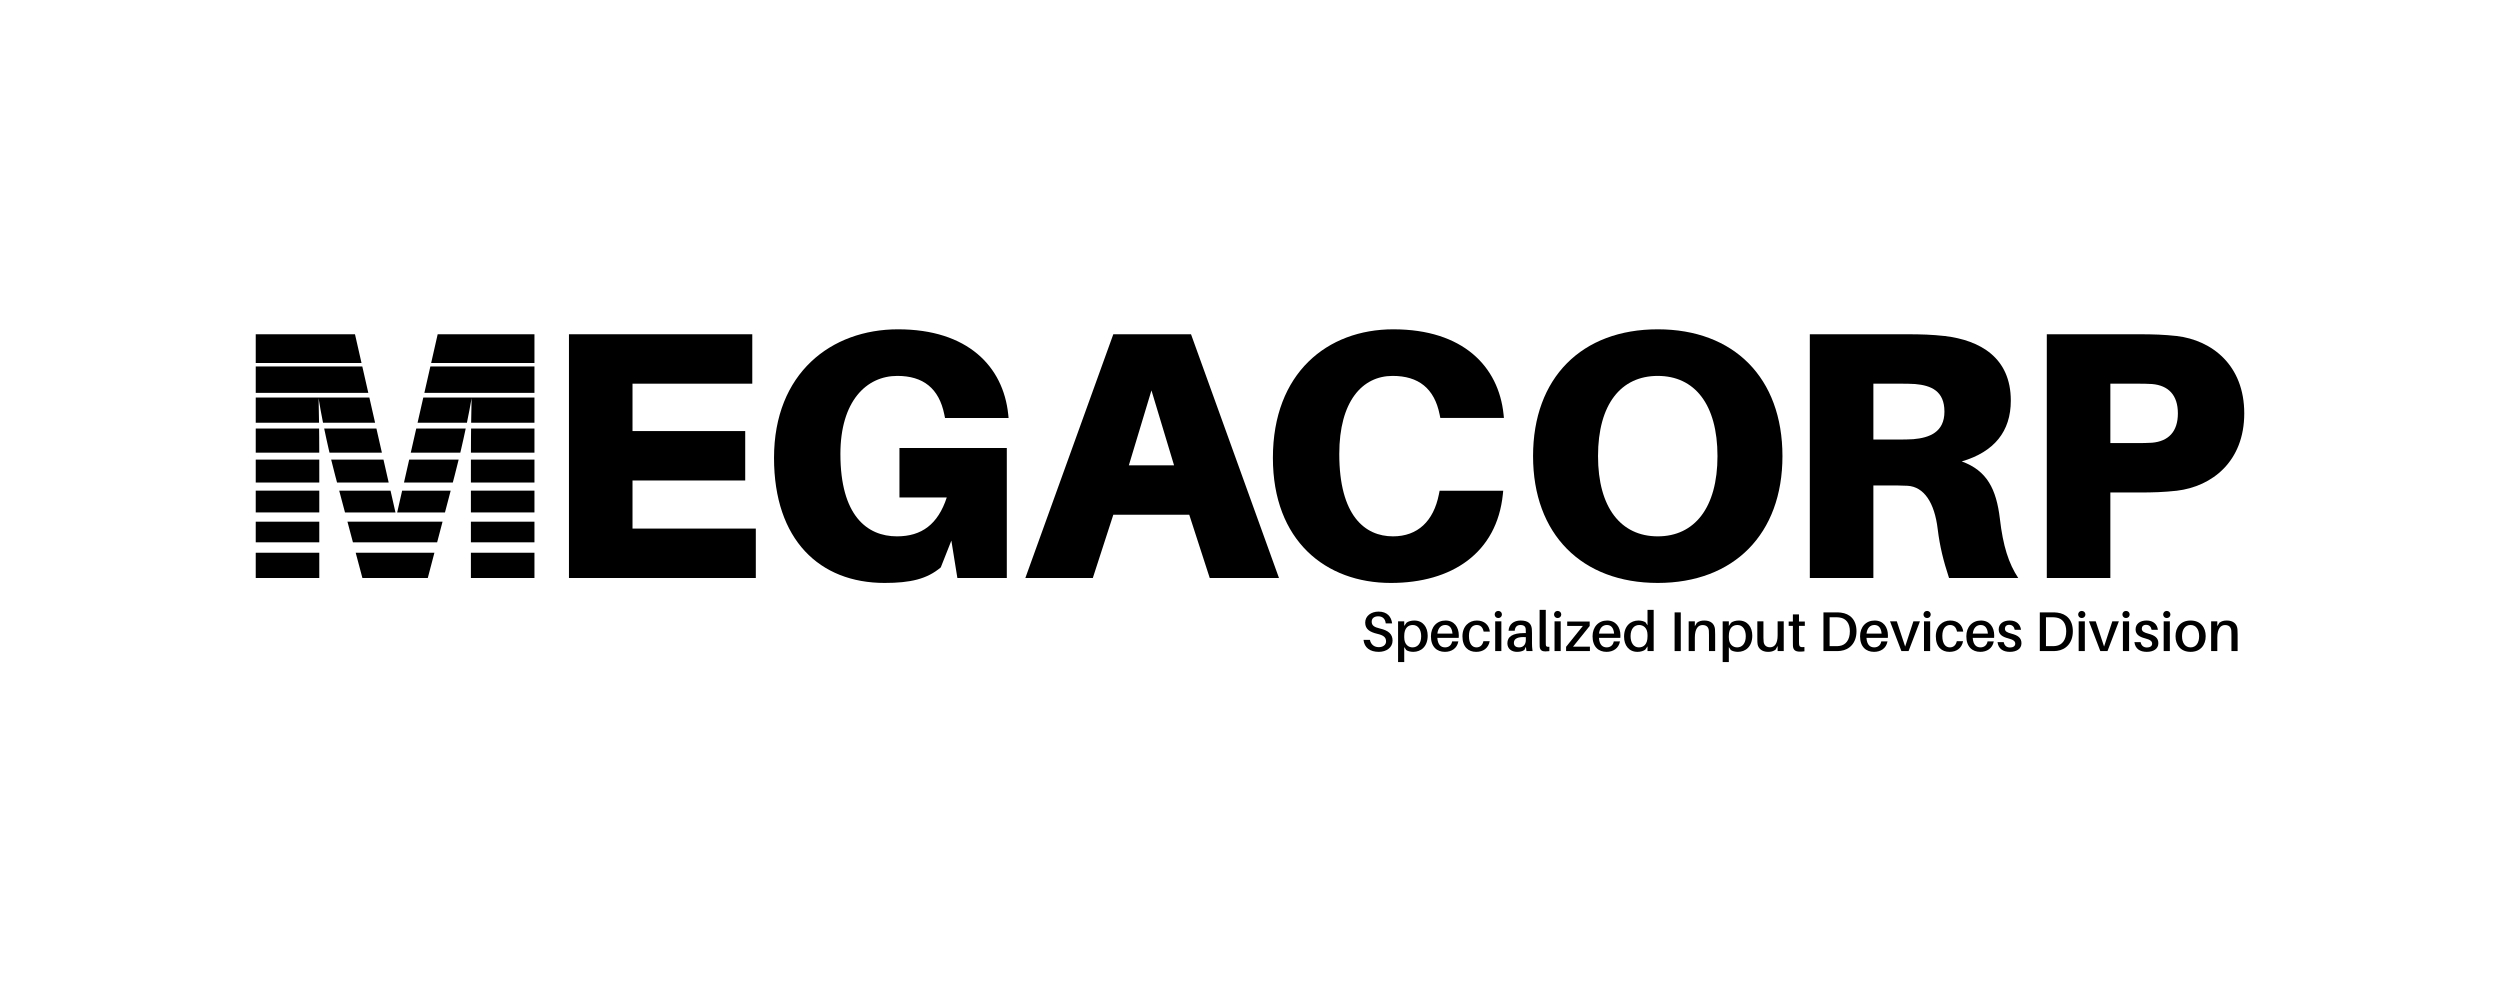 <?xml version="1.0" encoding="UTF-8" standalone="no"?><!DOCTYPE svg PUBLIC "-//W3C//DTD SVG 1.1//EN" "http://www.w3.org/Graphics/SVG/1.1/DTD/svg11.dtd"><svg width="100%" height="100%" viewBox="0 0 2250 900" version="1.1" xmlns="http://www.w3.org/2000/svg" xmlns:xlink="http://www.w3.org/1999/xlink" xml:space="preserve" xmlns:serif="http://www.serif.com/" style="fill-rule:evenodd;clip-rule:evenodd;stroke-linejoin:round;stroke-miterlimit:2;"><g><g><path d="M680.233,475.72l-110.975,0l0,-43.285l101.436,0l-0,-44.477l-101.436,-0l0,-42.649l107.795,-0l0,-44.478l-164.991,0l-0,219.367l168.171,-0l0,-44.478Z" style="fill-rule:nonzero;"/><path d="M809.504,403.221l0,44.477l42.592,0c-7.946,24.194 -22.567,35.018 -44.819,35.018c-27.049,-0 -50.915,-18.782 -50.915,-74.094c-0,-47.4 23.23,-70.309 51.233,-70.309c23.205,-0 37.508,11.136 42.276,34.681l0.636,3.182l57.213,-0l-0.318,-3.182c-4.45,-43.258 -36.553,-76.615 -99.171,-76.615c-60.132,0 -111.61,39.393 -111.61,115.737c0,73.776 40.992,112.533 99.518,112.533c23.218,0 38.157,-3.494 50.553,-13.978l9.536,-24.143l5.403,33.67l44.499,-0l0,-116.977l-96.626,-0Z" style="fill-rule:nonzero;"/><path d="M1070.33,463.279l18.439,56.919l62.312,-0l-79.162,-219.367l-69.944,0l-79.163,219.367l60.724,-0l18.439,-56.919l68.355,0Zm-34.019,-111.929l20.348,67.452l-40.695,-0l20.347,-67.452Z" style="fill-rule:nonzero;"/><path d="M1254,296.379c-59.455,0 -108.391,39.393 -108.391,115.726c-0,74.423 47.347,112.544 106.165,112.544c55.011,0 95.394,-27.002 100.8,-79.783l0.318,-3.181l-57.237,-0l-0.636,3.181c-4.769,24.173 -19.078,37.85 -41.337,37.85c-25.438,-0 -48.333,-18.766 -48.333,-74.11c0,-47.392 20.669,-70.293 48.015,-70.293c23.213,-0 37.522,11.132 42.291,34.669l0.636,3.181l57.237,0l-0.318,-3.181c-4.452,-43.246 -36.568,-76.603 -99.21,-76.603Z" style="fill-rule:nonzero;"/><path d="M1491.98,296.379c-68.375,0 -112.227,43.524 -112.227,114.135c0,70.293 43.852,114.135 112.227,114.135c68.376,0 112.228,-43.842 112.228,-114.135c-0,-70.611 -43.852,-114.135 -112.228,-114.135Zm0,186.337c-33.082,-0 -53.758,-25.764 -53.758,-72.202c0,-46.756 20.676,-72.201 53.758,-72.201c33.082,-0 53.759,25.445 53.759,72.201c0,46.438 -20.677,72.202 -53.759,72.202Z" style="fill-rule:nonzero;"/><path d="M1799.88,466.777c-3.178,-26.392 -11.44,-43.233 -34.319,-51.492c29.235,-8.577 44.17,-27.015 44.17,-54.701c0,-38.785 -27.646,-54.352 -59.423,-58.164c-11.772,-1.271 -20.681,-1.589 -34.362,-1.589l-87.106,0l0,219.367l57.197,-0l-0,-83.311l12.727,-0c6.364,-0 11.773,-0 18.136,0.318c14.636,0.954 24.182,14.945 27.045,39.111c1.909,15.581 5.091,28.301 10.176,43.882l62.288,-0c-8.585,-13.038 -13.669,-28.619 -16.529,-53.421Zm-113.843,-71.188l-0,-50.28l22.272,-0c6.046,-0 11.137,-0 15.273,0.318c14.636,1.273 26.409,6.364 26.409,24.822c-0,18.457 -13.364,23.549 -28,24.822c-4.136,0.318 -9.227,0.318 -15.273,0.318l-20.681,0Z" style="fill-rule:nonzero;"/><path d="M1959.14,302.42c-11.773,-1.271 -20.682,-1.589 -34.364,-1.589l-82.652,0l-0,219.367l57.196,-0l0,-76.952l25.456,0c13.682,0 22.591,-0.317 34.364,-1.588c31.778,-3.812 60.695,-26.369 60.695,-69.619c-0,-43.251 -28.917,-65.807 -60.695,-69.619Zm-22.273,96.031c-4.137,0.318 -9.228,0.318 -15.273,0.318l-22.274,-0l0,-53.46l22.274,-0c6.045,-0 11.136,-0 15.273,0.318c14.636,1.272 23.227,9.864 23.227,26.412c0,16.547 -8.591,25.139 -23.227,26.412Z" style="fill-rule:nonzero;"/></g><g><path d="M1240.69,550.443c-6.514,0 -12.009,3.78 -12.009,9.938c-0,6.058 4.386,8.532 10.999,10.097c5.656,1.313 7.777,3.181 7.777,6.816c-0,3.18 -2.879,5.149 -6.514,5.149c-4.091,0 -7.119,-2.272 -8.027,-6.563l-5.749,0c0.706,7.017 5.799,10.796 13.776,10.796c6.766,0 12.362,-3.83 12.362,-10.14c0,-5.805 -3.63,-9.087 -11.302,-10.854c-5.403,-1.262 -7.474,-2.827 -7.474,-6.209c0,-3.282 2.576,-4.796 5.858,-4.796c4.04,-0 6.363,2.372 6.767,6.361l5.748,-0c-0.706,-6.059 -4.487,-10.595 -12.212,-10.595Z" style="fill-rule:nonzero;"/><path d="M1272.85,558.468c-2.726,0 -5.504,0.756 -7.018,2.016l-2.02,2.88l-0,-4.189l-5.546,-0l0,36.688l5.546,-0l-0,-13.521l1.767,2.671c1.363,1.059 4.141,1.663 6.362,1.663c6.918,0 12.969,-4.738 12.969,-14.58c-0,-7.829 -4.387,-13.628 -12.06,-13.628Zm-1.565,24.177c-3.535,-0 -7.473,-2.424 -7.473,-8.987l-0,-1.363c-0,-7.17 3.585,-9.795 7.725,-9.795c4.848,-0 7.524,4.291 7.524,10.098c-0,6.664 -3.333,10.047 -7.776,10.047Z" style="fill-rule:nonzero;"/><path d="M1312.92,571.891c0,-7.573 -4.185,-13.423 -11.959,-13.423c-7.725,0 -13.12,5.699 -13.12,14.179c0,9.493 5.395,14.029 12.565,14.029c5.857,0 10.951,-3.023 12.111,-9.385l-5.597,-0c-0.556,3.384 -3.08,5.354 -6.312,5.354c-3.636,-0 -6.565,-2.121 -7.019,-8.536l19.23,-0c0.101,-0.958 0.101,-1.714 0.101,-2.218Zm-12.161,-9.391c3.889,-0 6.06,2.778 6.464,7.729l-13.584,-0c0.606,-5.153 3.333,-7.729 7.12,-7.729Z" style="fill-rule:nonzero;"/><path d="M1329.17,558.468c-7.015,0 -12.965,5.092 -12.965,14.231c0,9.542 5.294,13.977 12.309,13.977c6.309,0 10.953,-3.174 12.215,-9.585l-5.653,0c-0.808,3.635 -3.079,5.554 -6.259,5.554c-3.735,-0 -6.763,-3.08 -6.763,-10.35c-0,-6.715 3.079,-9.795 6.965,-9.795c3.281,-0 5.451,1.868 6.259,5.957l5.602,0c-0.656,-5.907 -4.946,-9.989 -11.71,-9.989Z" style="fill-rule:nonzero;"/><path d="M1348.45,549.837c-1.865,0 -3.227,1.362 -3.227,3.177c0,1.866 1.362,3.227 3.227,3.227c1.866,0 3.278,-1.361 3.278,-3.227c-0,-1.815 -1.412,-3.177 -3.278,-3.177Zm2.773,36.133l0,-26.795l-5.546,-0l0,26.795l5.546,-0Z" style="fill-rule:nonzero;"/><path d="M1373.8,585.97l5.496,-0c-0.404,-2.972 -0.505,-4.79 -0.505,-6.81l0,-9.436c0,-1.263 -0.05,-2.678 -0.151,-3.789c-0.454,-4.544 -3.176,-7.467 -10.091,-7.467c-6.111,0 -10.497,3.326 -10.85,9.185l5.547,-0c0.303,-3.335 1.97,-5.153 5.202,-5.153c3.181,-0 4.545,1.515 4.697,3.688c0.101,1.01 0.101,1.919 0.101,2.93l-0,0.656l-1.718,0c-10.149,0 -14.888,3.225 -14.888,9.184c-0,4.997 3.882,7.718 8.626,7.718c2.525,0 4.848,-0.453 6.666,-1.713l1.364,-2.874l0.504,3.881Zm-6.514,-3.325c-2.929,-0 -4.797,-1.313 -4.797,-4.142c-0,-4.091 4.242,-5.554 10.757,-5.05l-0,2.474c-0,4.344 -2.475,6.718 -5.96,6.718Z" style="fill-rule:nonzero;"/><path d="M1391.2,548.878l-5.546,0l-0,29.068c-0,1.62 -0,2.831 0.05,3.841c0.202,3.427 2.168,4.486 5.092,4.486c1.262,-0 2.524,-0.101 3.634,-0.252l-0,-3.881c-2.372,0.202 -3.079,-0.303 -3.18,-1.817c-0.05,-0.807 -0.05,-1.615 -0.05,-2.523l-0,-28.922Z" style="fill-rule:nonzero;"/><path d="M1401.86,549.837c-1.866,0 -3.227,1.362 -3.227,3.177c-0,1.866 1.361,3.227 3.227,3.227c1.865,0 3.277,-1.361 3.277,-3.227c0,-1.815 -1.412,-3.177 -3.277,-3.177Zm2.773,36.133l-0,-26.795l-5.546,-0l-0,26.795l5.546,-0Z" style="fill-rule:nonzero;"/><path d="M1430.92,581.989l-15.188,-0l14.986,-18.631l0,-3.981l-20.234,-0l0,3.981l14.078,-0l-15.087,18.782l0,3.83l21.445,-0l-0,-3.981Z" style="fill-rule:nonzero;"/><path d="M1458.38,571.891c0,-7.573 -4.184,-13.423 -11.958,-13.423c-7.726,0 -13.12,5.699 -13.12,14.179c-0,9.493 5.394,14.029 12.564,14.029c5.858,0 10.951,-3.023 12.111,-9.385l-5.597,-0c-0.555,3.384 -3.08,5.354 -6.312,5.354c-3.636,-0 -6.564,-2.121 -7.019,-8.536l19.23,-0c0.101,-0.958 0.101,-1.714 0.101,-2.218Zm-12.16,-9.391c3.888,-0 6.059,2.778 6.463,7.729l-13.583,-0c0.606,-5.153 3.332,-7.729 7.12,-7.729Z" style="fill-rule:nonzero;"/><path d="M1488.31,548.878l-5.546,0l0,13.925l-1.767,-2.672c-1.364,-1.058 -4.141,-1.663 -6.362,-1.663c-6.918,0 -12.969,4.739 -12.969,14.533c0,7.877 4.387,13.675 12.06,13.675c2.726,0 5.503,-0.806 7.018,-2.015l2.02,-2.931l0,4.24l5.546,-0l-0,-37.092Zm-13.322,33.767c-4.797,-0 -7.473,-4.292 -7.473,-10.098c-0,-6.664 3.332,-10.047 7.725,-10.047c3.586,-0 7.524,2.423 7.524,8.936l0,1.414c0,7.169 -3.585,9.795 -7.776,9.795Z" style="fill-rule:nonzero;"/><rect x="1507.15" y="551.15" width="5.546" height="34.82" style="fill-rule:nonzero;"/><path d="M1543.48,566.134c-0.504,-4.692 -3.781,-7.666 -9.535,-7.666c-2.677,0 -4.646,0.454 -6.767,2.067l-1.818,3.075l-0,-4.436l-5.546,-0l0,26.796l5.546,-0l-0,-12.013c-0,-8.378 3.131,-11.407 6.969,-11.407c3.787,0 5.403,2.12 5.656,5.149c0.1,1.362 0.1,2.523 0.1,3.785l0,14.486l5.546,-0l0,-15.092c0,-2.17 -0.05,-3.381 -0.151,-4.744Z" style="fill-rule:nonzero;"/><path d="M1564.99,558.468c-2.727,0 -5.504,0.756 -7.019,2.016l-2.019,2.88l-0,-4.189l-5.546,-0l-0,36.688l5.546,-0l-0,-13.521l1.767,2.671c1.363,1.059 4.14,1.663 6.362,1.663c6.918,0 12.968,-4.738 12.968,-14.58c0,-7.829 -4.386,-13.628 -12.059,-13.628Zm-1.565,24.177c-3.535,-0 -7.473,-2.424 -7.473,-8.987l-0,-1.363c-0,-7.17 3.585,-9.795 7.725,-9.795c4.848,-0 7.524,4.291 7.524,10.098c-0,6.664 -3.333,10.047 -7.776,10.047Z" style="fill-rule:nonzero;"/><path d="M1605.36,559.175l-5.496,-0l0,12.618c0,7.773 -2.928,10.751 -6.817,10.751c-3.434,-0 -5.353,-1.918 -5.757,-4.845c-0.151,-1.363 -0.202,-2.827 -0.202,-3.685l0,-14.839l-5.495,-0l0,15.949c0,2.171 0.051,3.382 0.252,4.745c0.605,3.683 3.832,6.807 9.384,6.807c2.677,0 4.646,-0.453 6.767,-1.965l1.868,-3.328l0,4.587l5.496,-0l-0,-26.795Z" style="fill-rule:nonzero;"/><path d="M1619.09,563.257l5.25,-0l-0,-3.88l-5.25,-0l0,-6.41l-5.495,-0l0,6.41l-3.785,-0l-0,3.88l3.785,-0l0,14.541c0,1.515 0,2.676 0.051,3.585c0.252,3.529 2.067,5.092 6.252,5.092c1.363,-0 2.675,-0.101 4.088,-0.303l0,-3.83c-3.634,0.353 -4.643,-0.202 -4.845,-2.827c-0.051,-0.707 -0.051,-1.313 -0.051,-2.222l0,-14.036Z" style="fill-rule:nonzero;"/><path d="M1656.8,551.351c-1.767,-0.201 -2.575,-0.201 -4.443,-0.201l-11.251,-0l-0,34.82l11.049,-0c1.868,-0 2.676,-0 4.443,-0.202c8.079,-1.008 14.23,-7.212 14.23,-17.612c0,-10.552 -5.949,-15.847 -14.028,-16.805Zm-1.161,29.982c-1.111,0.202 -2.272,0.202 -3.989,0.202l-4.998,-0l-0,-26l5.2,-0c1.666,-0 2.878,0.05 3.989,0.252c5.554,0.808 9.038,5.049 9.038,12.369c-0,7.724 -3.636,12.369 -9.24,13.177Z" style="fill-rule:nonzero;"/><path d="M1699.14,571.891c-0,-7.573 -4.185,-13.423 -11.959,-13.423c-7.725,0 -13.12,5.699 -13.12,14.179c-0,9.493 5.395,14.029 12.564,14.029c5.858,0 10.952,-3.023 12.111,-9.385l-5.597,-0c-0.555,3.384 -3.08,5.354 -6.312,5.354c-3.635,-0 -6.564,-2.121 -7.018,-8.536l19.23,-0c0.101,-0.958 0.101,-1.714 0.101,-2.218Zm-12.161,-9.391c3.888,-0 6.059,2.778 6.463,7.729l-13.583,-0c0.606,-5.153 3.333,-7.729 7.12,-7.729Z" style="fill-rule:nonzero;"/><path d="M1727.96,559.175l-5.904,-0l-7.418,22.713l-7.519,-22.713l-6.106,-0l10.244,26.795l6.459,-0l10.244,-26.795Z" style="fill-rule:nonzero;"/><path d="M1734.37,549.837c-1.866,0 -3.227,1.362 -3.227,3.177c-0,1.866 1.361,3.227 3.227,3.227c1.866,0 3.278,-1.361 3.278,-3.227c-0,-1.815 -1.412,-3.177 -3.278,-3.177Zm2.773,36.133l-0,-26.795l-5.546,-0l0,26.795l5.546,-0Z" style="fill-rule:nonzero;"/><path d="M1755.21,558.468c-7.016,0 -12.965,5.092 -12.965,14.231c-0,9.542 5.294,13.977 12.309,13.977c6.309,0 10.953,-3.174 12.214,-9.585l-5.653,0c-0.807,3.635 -3.078,5.554 -6.258,5.554c-3.735,-0 -6.764,-3.08 -6.764,-10.35c0,-6.715 3.079,-9.795 6.966,-9.795c3.28,-0 5.451,1.868 6.258,5.957l5.603,0c-0.656,-5.907 -4.946,-9.989 -11.71,-9.989Z" style="fill-rule:nonzero;"/><path d="M1794.79,571.891c-0,-7.573 -4.185,-13.423 -11.959,-13.423c-7.725,0 -13.12,5.699 -13.12,14.179c0,9.493 5.395,14.029 12.565,14.029c5.857,0 10.951,-3.023 12.111,-9.385l-5.597,-0c-0.556,3.384 -3.081,5.354 -6.312,5.354c-3.636,-0 -6.565,-2.121 -7.019,-8.536l19.23,-0c0.101,-0.958 0.101,-1.714 0.101,-2.218Zm-12.161,-9.391c3.888,-0 6.06,2.778 6.464,7.729l-13.584,-0c0.606,-5.153 3.333,-7.729 7.12,-7.729Z" style="fill-rule:nonzero;"/><path d="M1808.72,558.468c-5.956,0 -9.891,3.024 -9.891,8.021c-0,4.695 3.633,6.765 8.527,8.027c4.546,1.212 6.363,2.474 6.363,4.797c0,2.322 -2.07,3.433 -4.646,3.433c-2.778,-0 -5.05,-1.363 -5.705,-4.797l-5.598,0c0.756,6.057 5.145,8.727 11.101,8.727c5.856,0 10.445,-2.57 10.445,-7.767c-0,-4.746 -3.076,-7.069 -8.93,-8.583c-3.99,-1.061 -5.96,-2.07 -5.96,-4.494c0,-2.019 1.263,-3.484 3.89,-3.484c2.727,0 4.394,1.667 4.949,4.494l5.648,0c-0.604,-4.897 -4.034,-8.374 -10.193,-8.374Z" style="fill-rule:nonzero;"/><path d="M1851.52,551.351c-1.767,-0.201 -2.575,-0.201 -4.443,-0.201l-11.251,-0l-0,34.82l11.049,-0c1.868,-0 2.676,-0 4.443,-0.202c8.079,-1.008 14.23,-7.212 14.23,-17.612c0,-10.552 -5.949,-15.847 -14.028,-16.805Zm-1.161,29.982c-1.111,0.202 -2.272,0.202 -3.989,0.202l-4.998,-0l-0,-26l5.2,-0c1.666,-0 2.878,0.05 3.989,0.252c5.554,0.808 9.038,5.049 9.038,12.369c-0,7.724 -3.636,12.369 -9.24,13.177Z" style="fill-rule:nonzero;"/><path d="M1873.58,549.837c-1.866,0 -3.228,1.362 -3.228,3.177c0,1.866 1.362,3.227 3.228,3.227c1.865,0 3.277,-1.361 3.277,-3.227c0,-1.815 -1.412,-3.177 -3.277,-3.177Zm2.772,36.133l0,-26.795l-5.545,-0l-0,26.795l5.545,-0Z" style="fill-rule:nonzero;"/><path d="M1906.99,559.175l-5.903,-0l-7.418,22.713l-7.519,-22.713l-6.106,-0l10.244,26.795l6.459,-0l10.243,-26.795Z" style="fill-rule:nonzero;"/><path d="M1913.4,549.837c-1.866,0 -3.227,1.362 -3.227,3.177c-0,1.866 1.361,3.227 3.227,3.227c1.865,0 3.277,-1.361 3.277,-3.227c0,-1.815 -1.412,-3.177 -3.277,-3.177Zm2.773,36.133l-0,-26.795l-5.546,-0l-0,26.795l5.546,-0Z" style="fill-rule:nonzero;"/><path d="M1931.92,558.468c-5.955,0 -9.89,3.024 -9.89,8.021c-0,4.695 3.632,6.765 8.526,8.027c4.546,1.212 6.364,2.474 6.364,4.797c-0,2.322 -2.07,3.433 -4.646,3.433c-2.778,-0 -5.05,-1.363 -5.705,-4.797l-5.598,0c0.756,6.057 5.145,8.727 11.101,8.727c5.856,0 10.445,-2.57 10.445,-7.767c-0,-4.746 -3.076,-7.069 -8.93,-8.583c-3.99,-1.061 -5.96,-2.07 -5.96,-4.494c-0,-2.019 1.263,-3.484 3.889,-3.484c2.728,0 4.394,1.667 4.95,4.494l5.648,0c-0.605,-4.897 -4.035,-8.374 -10.194,-8.374Z" style="fill-rule:nonzero;"/><path d="M1950.09,549.837c-1.866,0 -3.228,1.362 -3.228,3.177c0,1.866 1.362,3.227 3.228,3.227c1.865,0 3.277,-1.361 3.277,-3.227c0,-1.815 -1.412,-3.177 -3.277,-3.177Zm2.772,36.133l0,-26.795l-5.545,-0l-0,26.795l5.545,-0Z" style="fill-rule:nonzero;"/><path d="M1971.55,558.468c-9.037,0 -13.574,6.253 -13.574,14.079c-0,7.826 4.537,14.129 13.574,14.129c8.986,0 13.574,-6.303 13.574,-14.129c-0,-7.826 -4.588,-14.079 -13.574,-14.079Zm-0,24.177c-4.898,-0 -7.726,-4.039 -7.726,-10.098c0,-6.059 2.828,-10.047 7.726,-10.047c4.847,-0 7.675,3.988 7.675,10.047c-0,6.059 -2.828,10.098 -7.675,10.098Z" style="fill-rule:nonzero;"/><path d="M2013.69,566.134c-0.504,-4.692 -3.782,-7.666 -9.536,-7.666c-2.676,0 -4.645,0.454 -6.766,2.067l-1.818,3.075l-0,-4.436l-5.546,-0l-0,26.796l5.546,-0l-0,-12.013c-0,-8.378 3.131,-11.407 6.968,-11.407c3.788,0 5.404,2.12 5.656,5.149c0.101,1.362 0.101,2.523 0.101,3.785l0,14.486l5.546,-0l-0,-15.092c-0,-2.17 -0.05,-3.381 -0.151,-4.744Z" style="fill-rule:nonzero;"/></g></g><g><path d="M390.966,497.464l-70.84,0l6.038,22.734l58.843,-0l5.959,-22.734Z"/><rect x="423.812" y="497.464" width="57.197" height="22.733"/><rect x="230.162" y="497.464" width="57.197" height="22.733"/><rect x="230.162" y="469.523" width="57.197" height="18.567"/><path d="M393.424,488.089l-75.788,0l-4.931,-18.566l85.586,-0l-4.867,18.566Z"/><rect x="423.812" y="469.523" width="57.197" height="18.567"/><rect x="423.812" y="441.581" width="57.197" height="19.608"/><rect x="230.162" y="441.581" width="57.197" height="19.608"/><path d="M355.926,461.189l-45.435,0l-5.208,-19.608l46.187,-0l4.456,19.608Z"/><path d="M400.476,461.189l-43.004,0l4.456,-19.608l43.688,-0l-5.14,19.608Z"/><path d="M481.009,434.289c-0,0 -57.197,0 -57.197,0l0.009,-20.65l57.188,0l-0,20.65Z"/><path d="M287.35,413.639l0.009,20.65l-57.197,0l0,-20.65l57.188,0Z"/><path d="M298.04,413.639c1.24,5.144 2.469,9.985 3.632,14.344l1.675,6.306l46.465,0l-4.692,-20.65l-47.08,0Z"/><path d="M412.786,413.639l-44.509,0l-4.692,20.65l43.942,0l1.653,-6.306c1.154,-4.395 2.372,-9.231 3.606,-14.344Z"/><path d="M481.009,407.389c-0,0 -57.168,0 -57.168,0l0.05,-13.032l0.089,-8.659l57.029,-0l-0,21.691Z"/><path d="M287.279,394.362l0.051,13.027l-57.168,0l0,-21.691l57.029,-0l0.088,8.664Z"/><path d="M291.768,385.698l1.833,8.659c0.676,3.026 1.351,6.052 2.027,9.077l0.928,3.955l47.143,0l-4.929,-21.691l-47.002,-0Z"/><path d="M417.291,394.238l1.85,-8.54l-44.514,-0l-4.929,21.691l44.577,0l0.966,-4.094c0.684,-3.019 1.367,-6.038 2.05,-9.057Z"/><path d="M481.009,380.489l-0,-22.733l-100.032,0l-5.166,22.733l44.409,0c1.589,-7.649 3.033,-15.176 4.227,-22.143c-0.198,6.947 -0.334,14.482 -0.414,22.143l56.976,0Z"/><path d="M287.137,380.489c-0.079,-7.661 -0.216,-15.196 -0.414,-22.143c1.092,6.949 2.463,14.487 4.002,22.143l46.861,0l-5.166,-22.733l-102.258,0l0,22.733l56.975,0Z"/><path d="M481.009,329.814l-0,23.775c-0,0 -99.085,0 -99.085,0l5.403,-23.775l93.682,0Z"/><path d="M326.071,329.814l5.402,23.775l-101.311,0l0,-23.775l95.909,0Z"/><path d="M481.009,326.689l-0,-25.858l-87.096,0l-5.876,25.858l92.972,0Z"/><path d="M325.36,326.689l-5.876,-25.858l-89.322,0l0,25.858l95.198,0Z"/></g></svg>